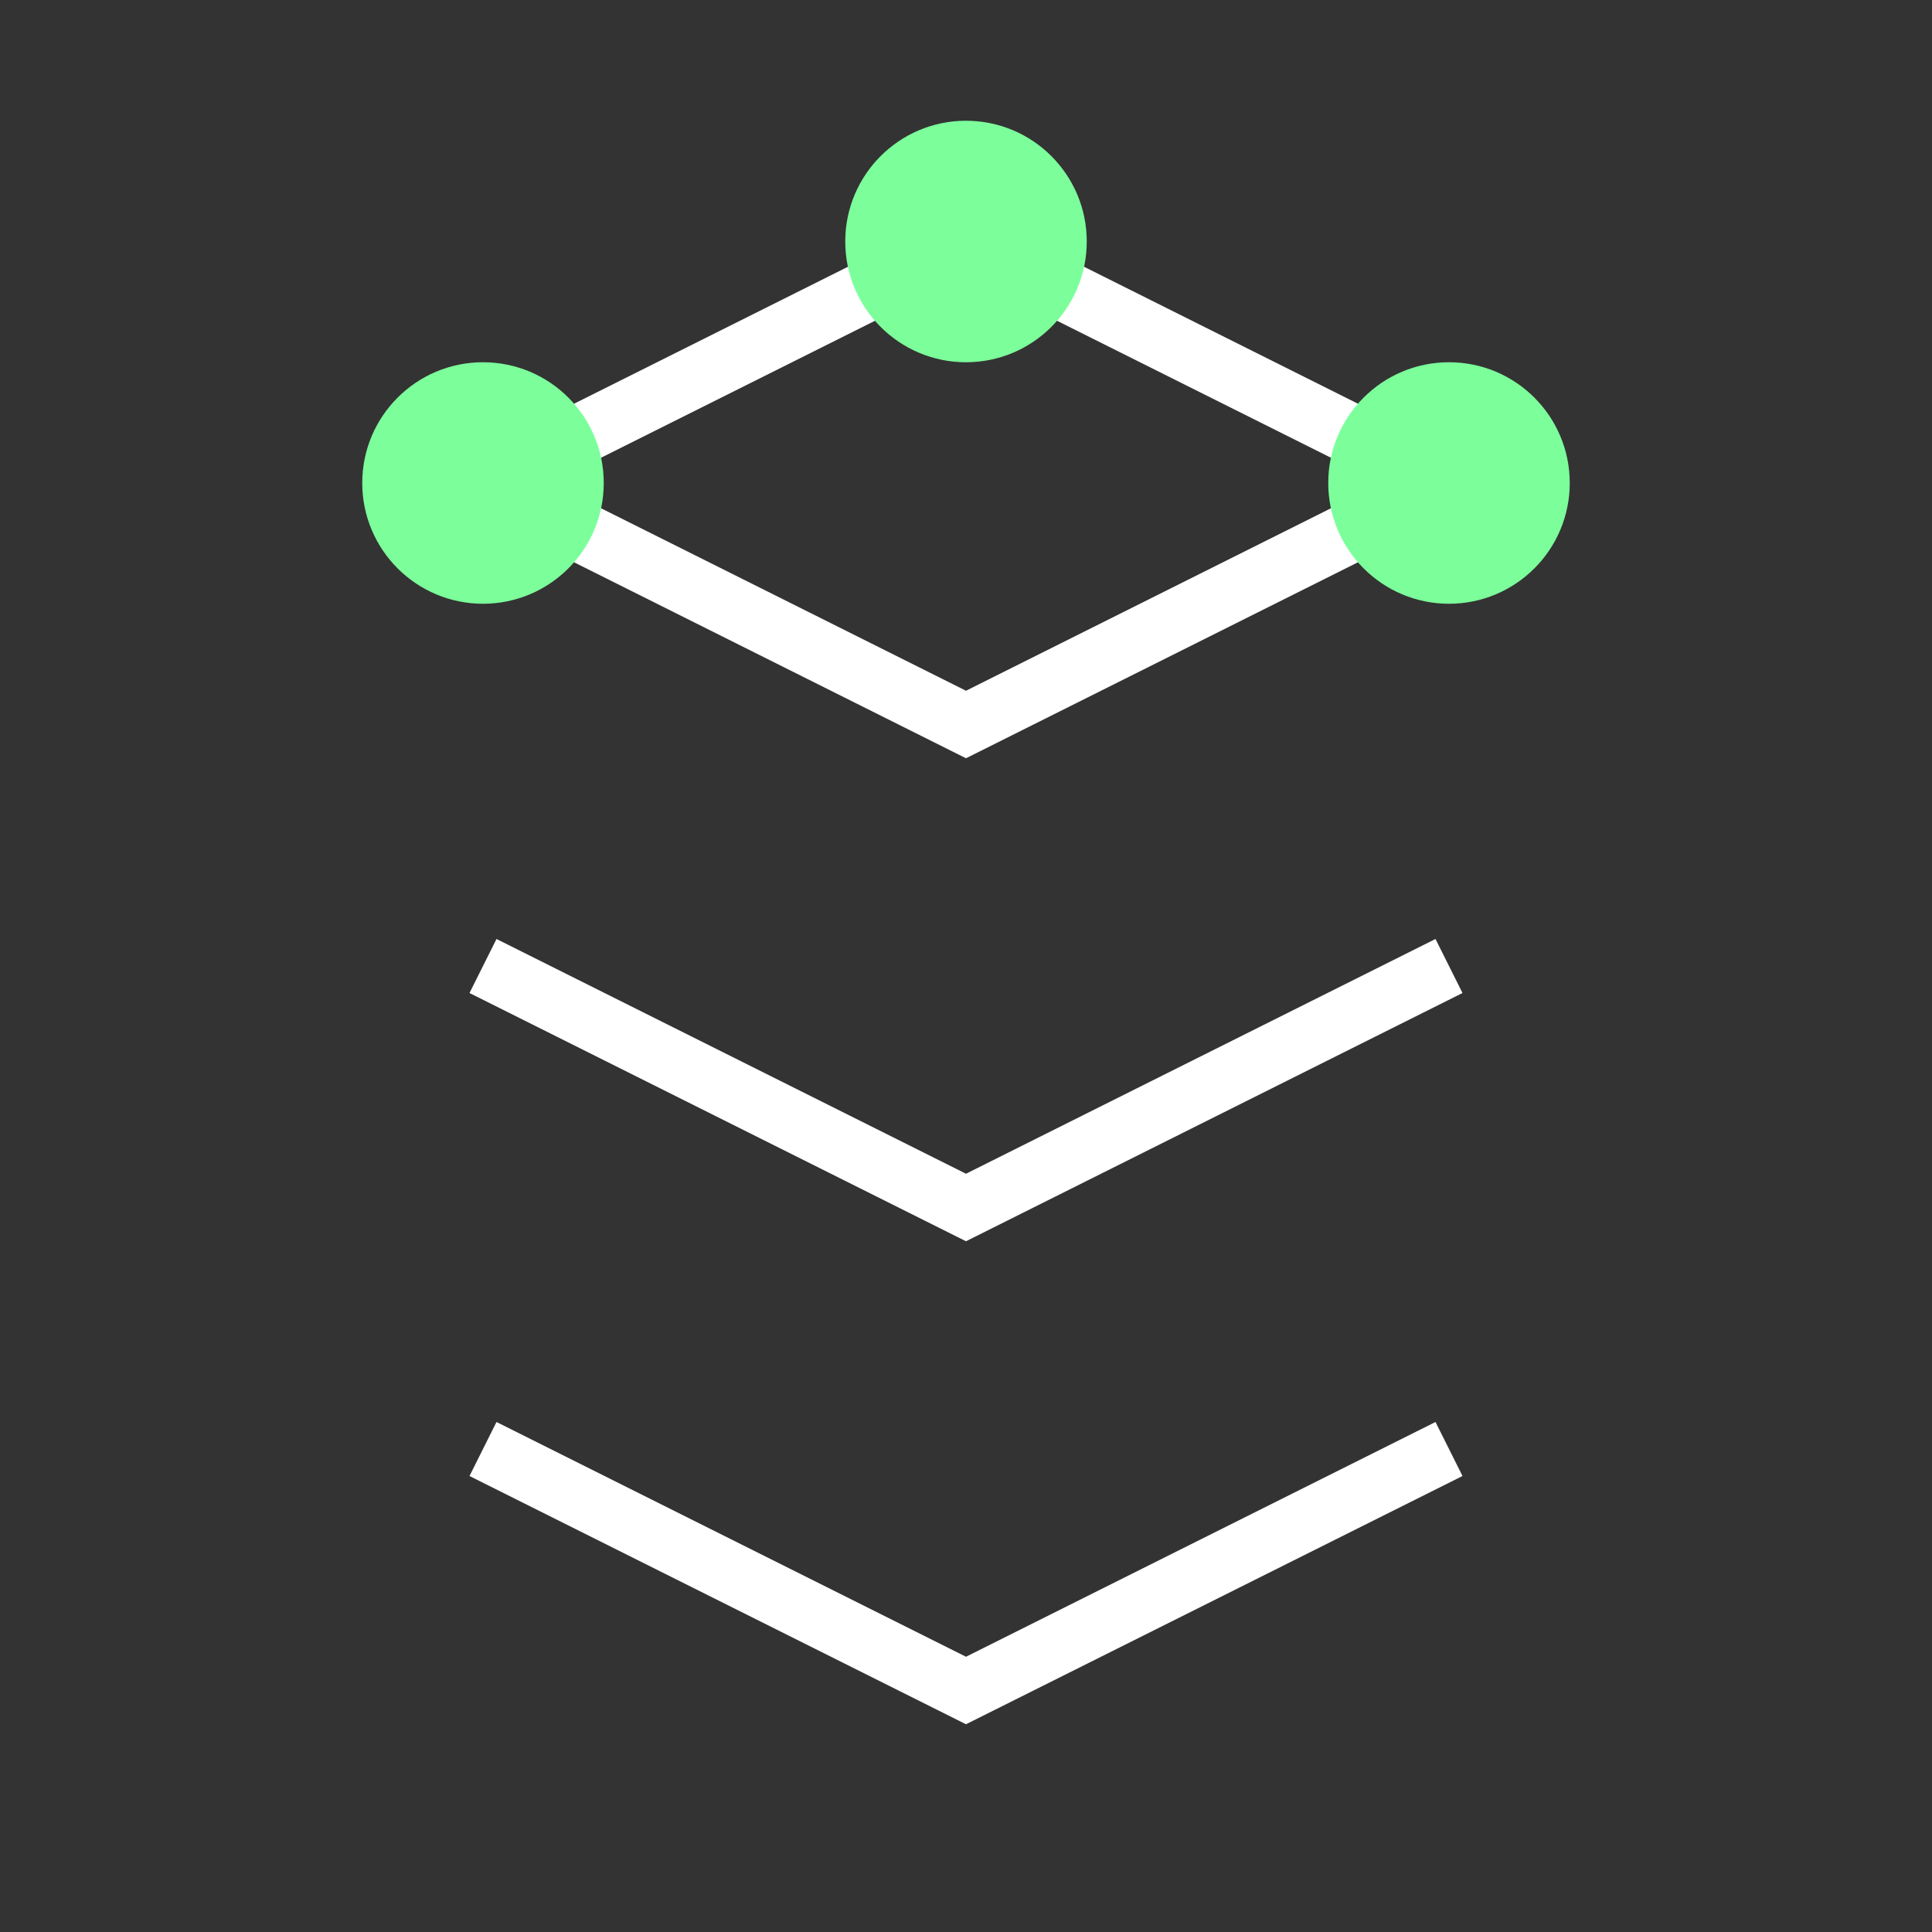 <svg width="32" height="32" viewBox="0 0 32 32" fill="none" xmlns="http://www.w3.org/2000/svg">
  <rect x="0" y="0" width="32" height="32" fill="#333333" stroke="none"/>
  <path
    d="M8 24L16 28L24 24M8 16L16 20L24 16M16 4L8 8L16 12L24 8L16 4Z"
    stroke="white"
    strokeWidth="2"
    strokeLinecap="round"
    strokeLinejoin="round"
  />
  <circle cx="16" cy="4" r="2" fill="#7CFF9B" />
  <circle cx="8" cy="8" r="2" fill="#7CFF9B" />
  <circle cx="24" cy="8" r="2" fill="#7CFF9B" />
</svg> 